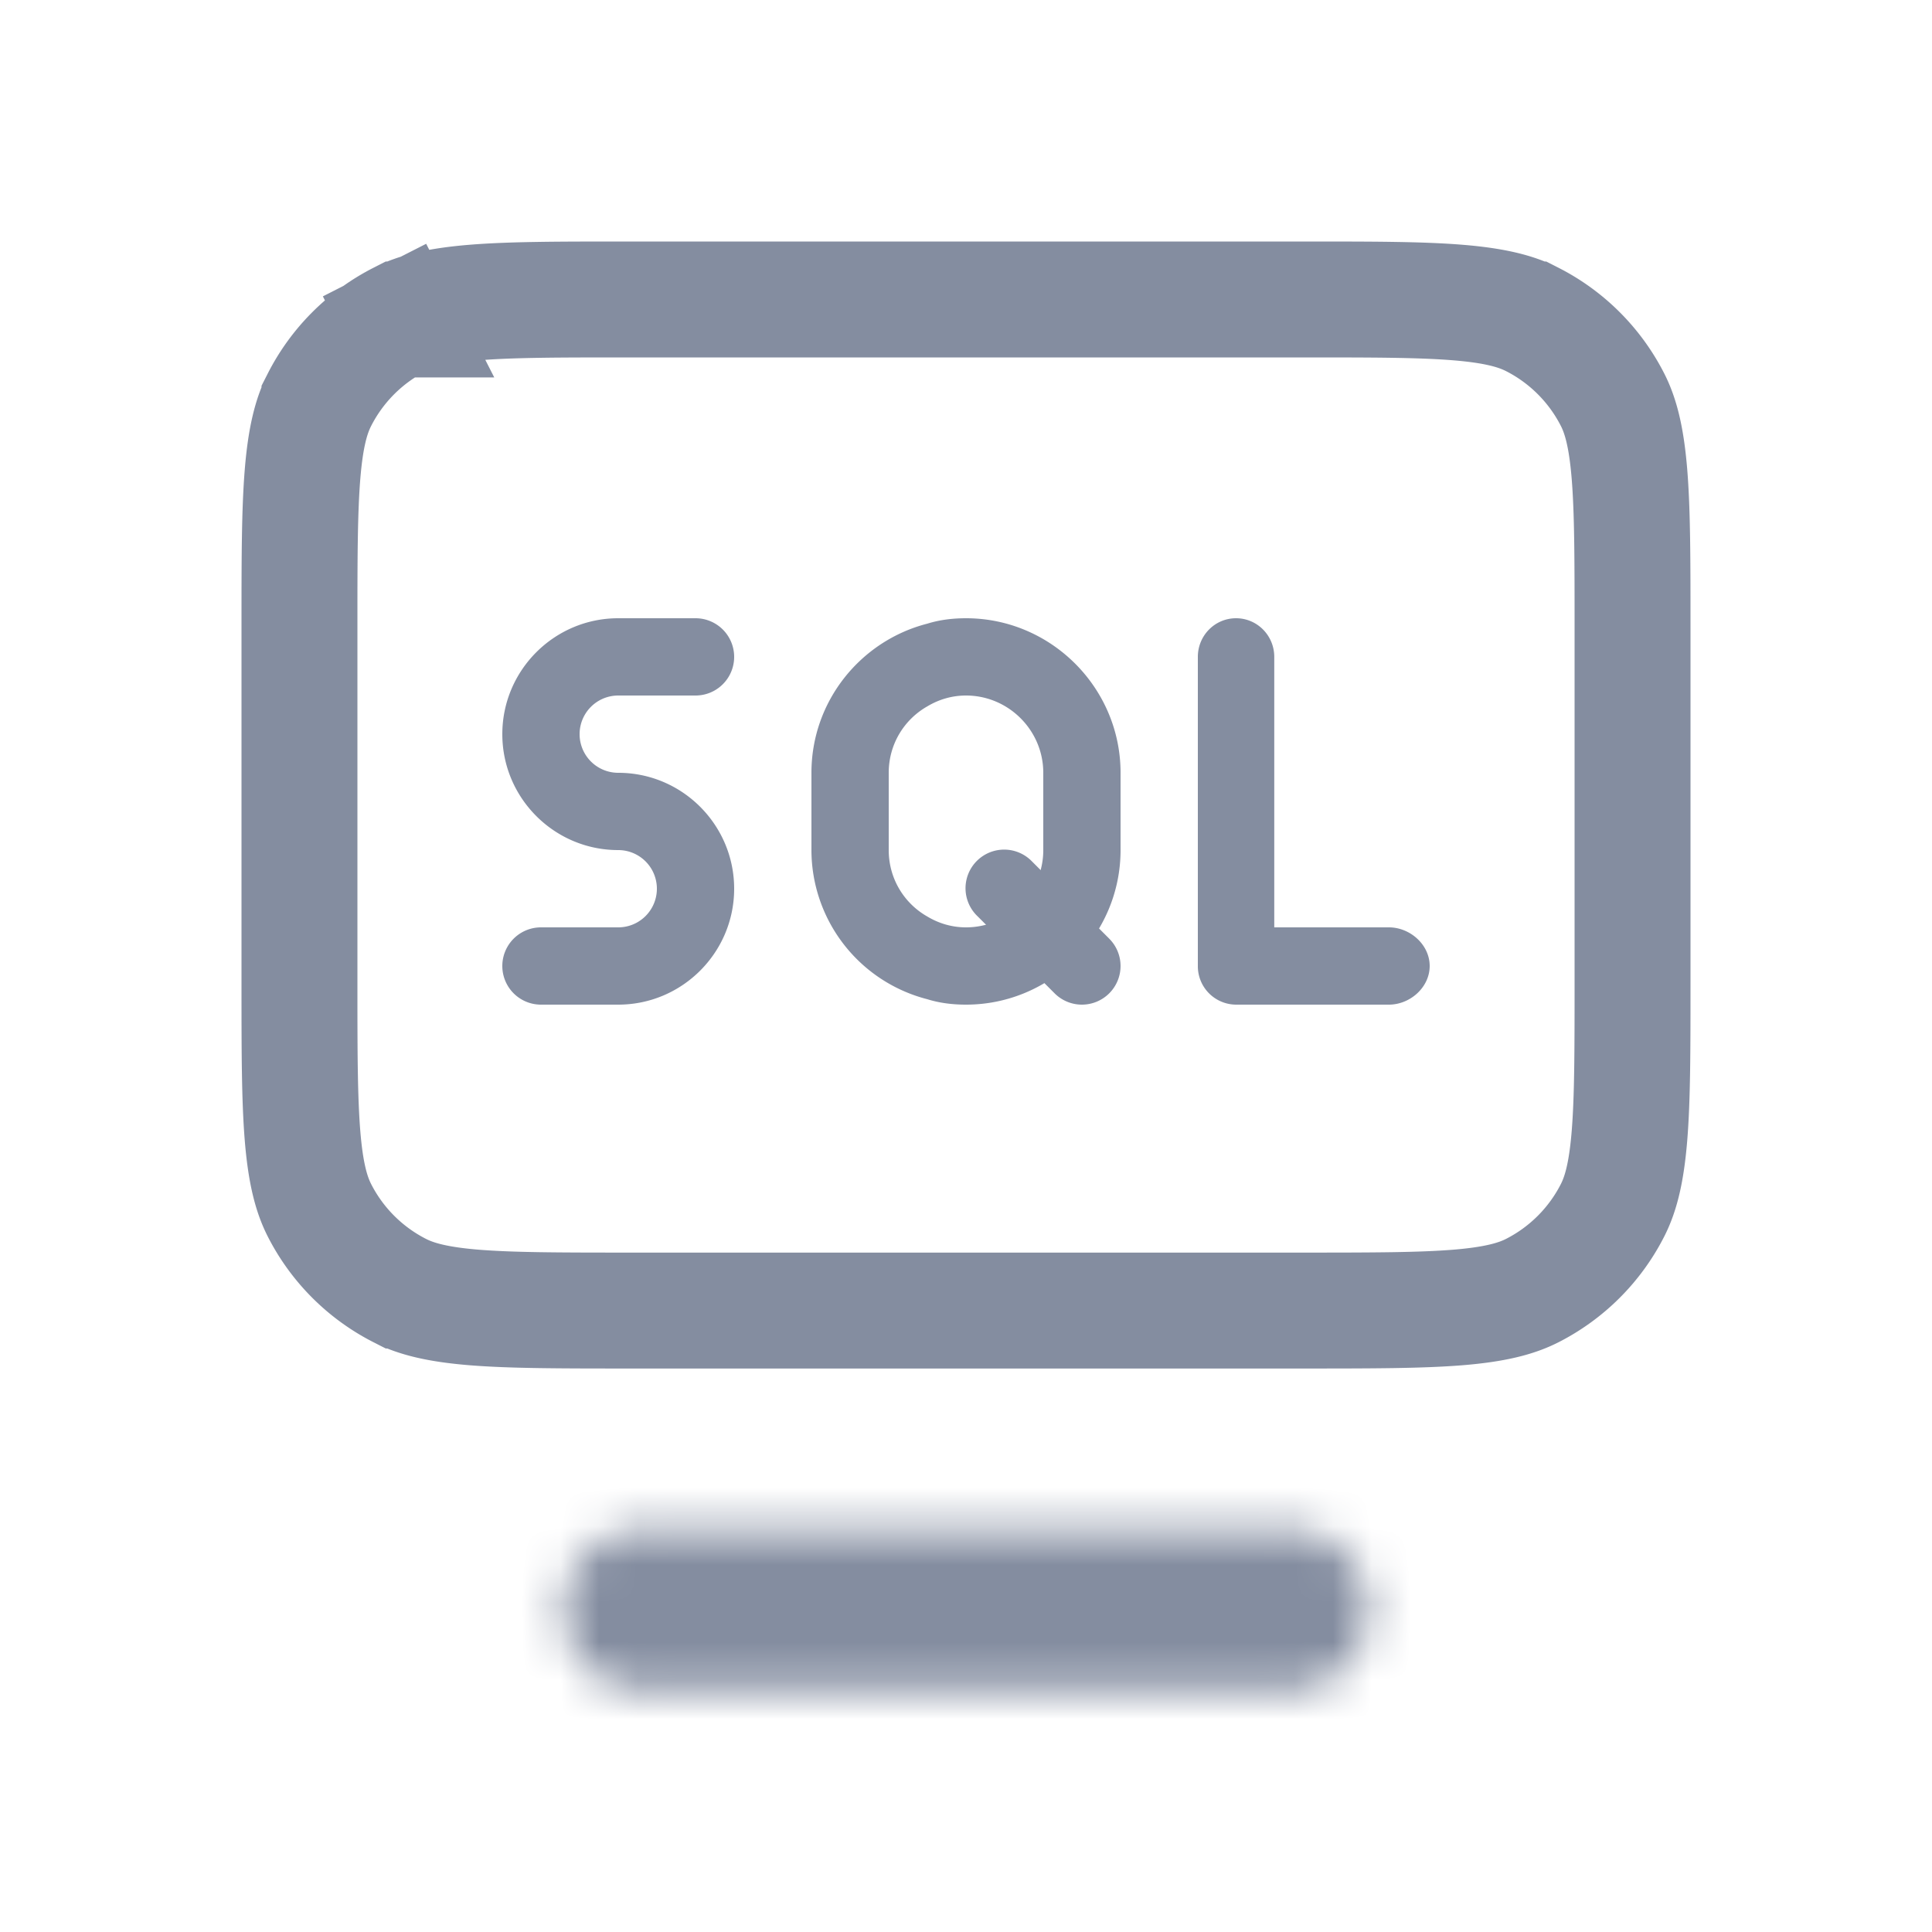 <svg fill="none" xmlns="http://www.w3.org/2000/svg" viewBox="0 0 50 50"><mask id="a" fill="#fff"><path d="M14.584 41.667c0-1.15.933-2.084 2.083-2.084h16.667a2.083 2.083 0 0 1 0 4.167H16.667a2.083 2.083 0 0 1-2.083-2.083Z"/></mask><path d="M23.584 41.667a6.917 6.917 0 0 1-6.917 6.916v-18c-6.12 0-11.083 4.962-11.083 11.084h18Zm-6.917 6.916h16.667v-18H16.667v18Zm16.667 0a6.917 6.917 0 0 1-6.917-6.916h18c0-6.122-4.962-11.084-11.083-11.084v18Zm-6.917-6.916a6.917 6.917 0 0 1 6.917-6.917v18c6.121 0 11.083-4.962 11.083-11.083h-18Zm6.917-6.917H16.667v18h16.667v-18Zm-16.667 0a6.917 6.917 0 0 1 6.917 6.917h-18c0 6.12 4.962 11.083 11.083 11.083v-18Z" fill="#848DA0" mask="url(#a)"/><path d="M10.344 8.268 9.693 6.99l.65 1.278c.422-.215.975-.36 1.924-.438.967-.079 2.208-.08 3.983-.08h17.5c1.775 0 3.016.001 3.983.08.95.078 1.502.223 1.924.438a4.75 4.75 0 0 1 2.075 2.075c.215.422.36.975.438 1.924.079.967.08 2.208.08 3.983v9.167c0 1.775-.001 3.016-.08 3.982-.078.95-.223 1.502-.438 1.924a4.75 4.75 0 0 1-2.075 2.076c-.422.215-.975.36-1.924.438-.967.078-2.208.08-3.983.08h-17.5c-1.775 0-3.016-.002-3.983-.08-.95-.078-1.502-.223-1.923-.438a4.75 4.75 0 0 1-2.076-2.076c-.215-.422-.36-.974-.438-1.924-.079-.966-.08-2.207-.08-3.982V16.25c0-1.775.001-3.016.08-3.983.078-.95.223-1.502.438-1.923a4.75 4.75 0 0 1 2.075-2.076Z" stroke="#848DA0" stroke-width="3"/><path d="M35.945 26H31.99A.994.994 0 0 1 31 25v-8c0-.553.442-1 .989-1 .546 0 .989.447.989 1v7h2.967c.547 0 1.055.447 1.055 1 0 .553-.508 1-1.055 1ZM25 16c-.34 0-.68.04-1 .14-1.72.44-3 2-3 3.86v2a3.99 3.99 0 0 0 3 3.86c.32.1.66.14 1 .14 2.2 0 4-1.8 4-4v-2c0-2.2-1.8-4-4-4Zm2 6c0 1.1-.9 2-2 2-.36 0-.7-.1-1-.28-.6-.34-1-.98-1-1.72v-2c0-.74.4-1.38 1-1.72.3-.18.64-.28 1-.28 1.1 0 2 .9 2 2v2ZM16 26h-2a1 1 0 1 1 0-2h2a1 1 0 0 0 0-2c-1.654 0-3-1.346-3-3s1.346-3 3-3h2a1 1 0 1 1 0 2h-2a1 1 0 0 0 0 2c1.654 0 3 1.346 3 3s-1.346 3-3 3Z" fill="#848DA0"/><path d="M28 26a.997.997 0 0 1-.707-.293l-2-2a1 1 0 1 1 1.414-1.414l2 2A1 1 0 0 1 28 26Z" fill="#848DA0"/></svg>